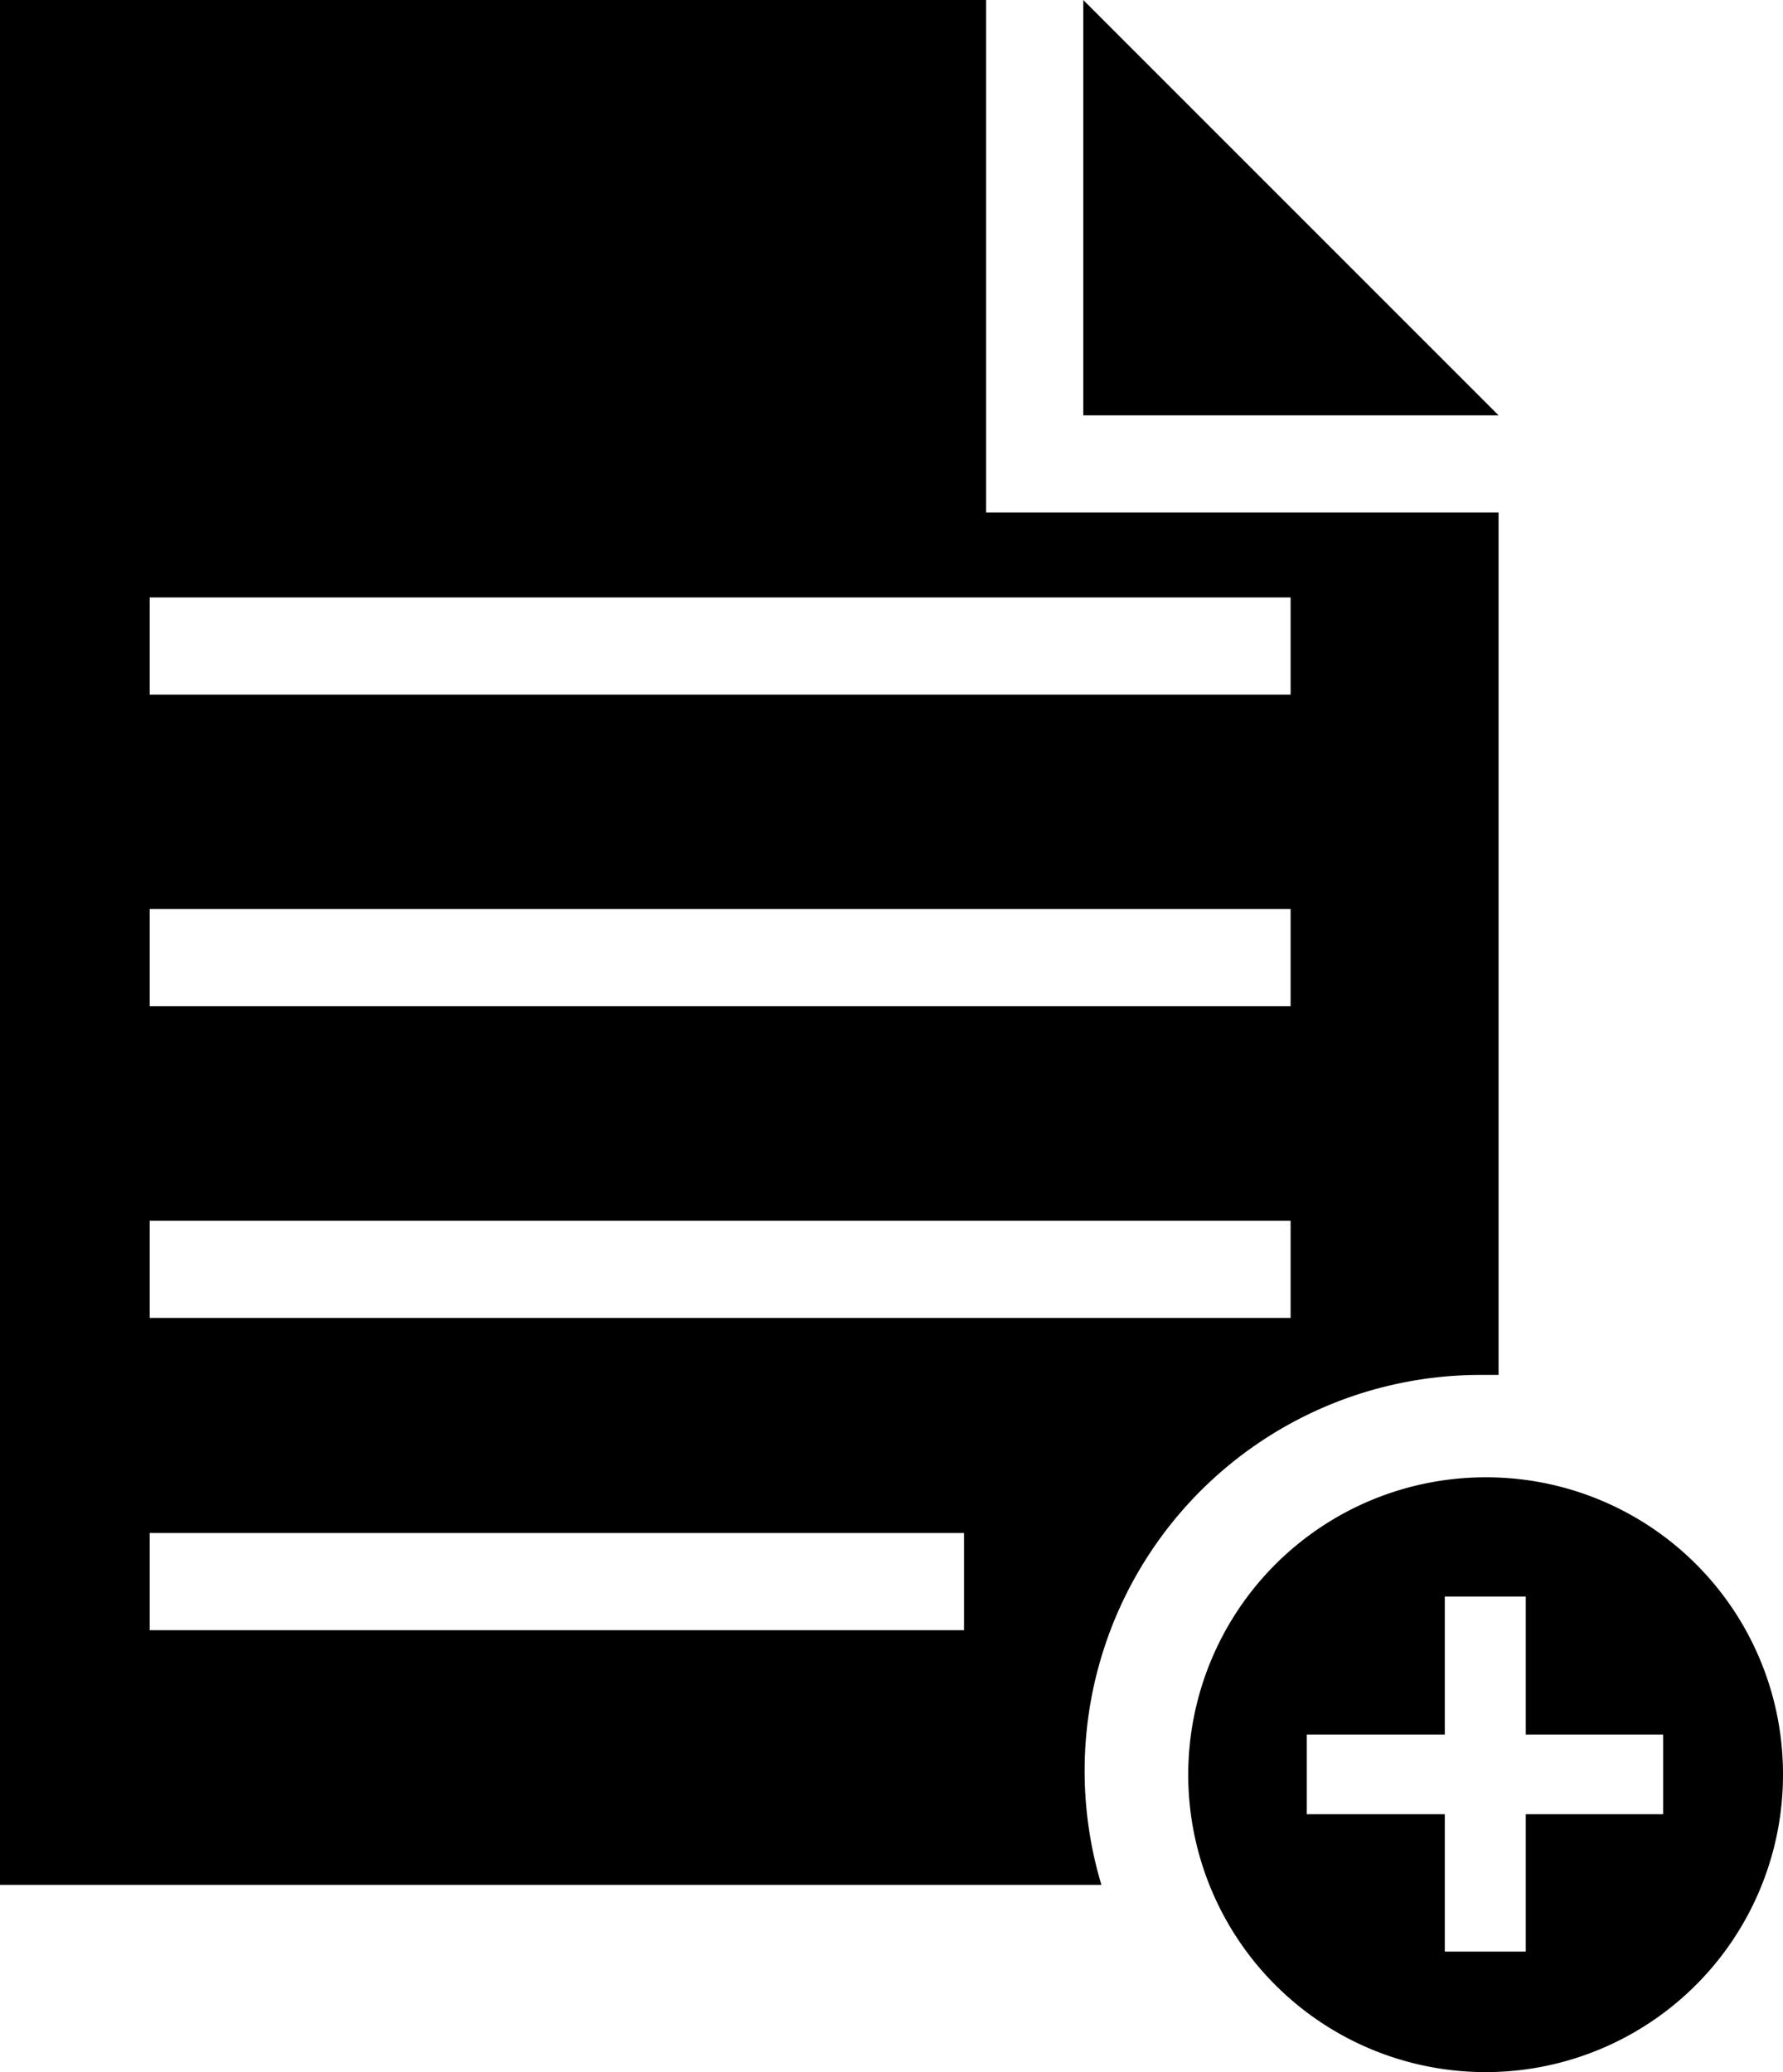 <svg xmlns="http://www.w3.org/2000/svg" viewBox="0 0 27.52 31.98"><polygon points="23.13 6.41 16.72 0 16.72 6.41 23.13 6.41"/><path d="M22.78,21.22l.35,0V7.91H15.22V0H0V29.09H17a6.11,6.11,0,0,1,5.83-7.87ZM2.31,9.22H19.92v1.5H2.31Zm0,4.81H19.92v1.5H2.31Zm0,4.81H19.92v1.5H2.31Zm12.57,6.32H2.31v-1.5H14.88Z"/><path d="M22.92,22.8a4.59,4.59,0,1,0,4.6,4.59A4.58,4.58,0,0,0,22.92,22.8ZM25.67,28H23.55v2.12H22.3V28H20.17V26.77H22.3V24.64h1.25v2.13h2.12Z"/></svg>
